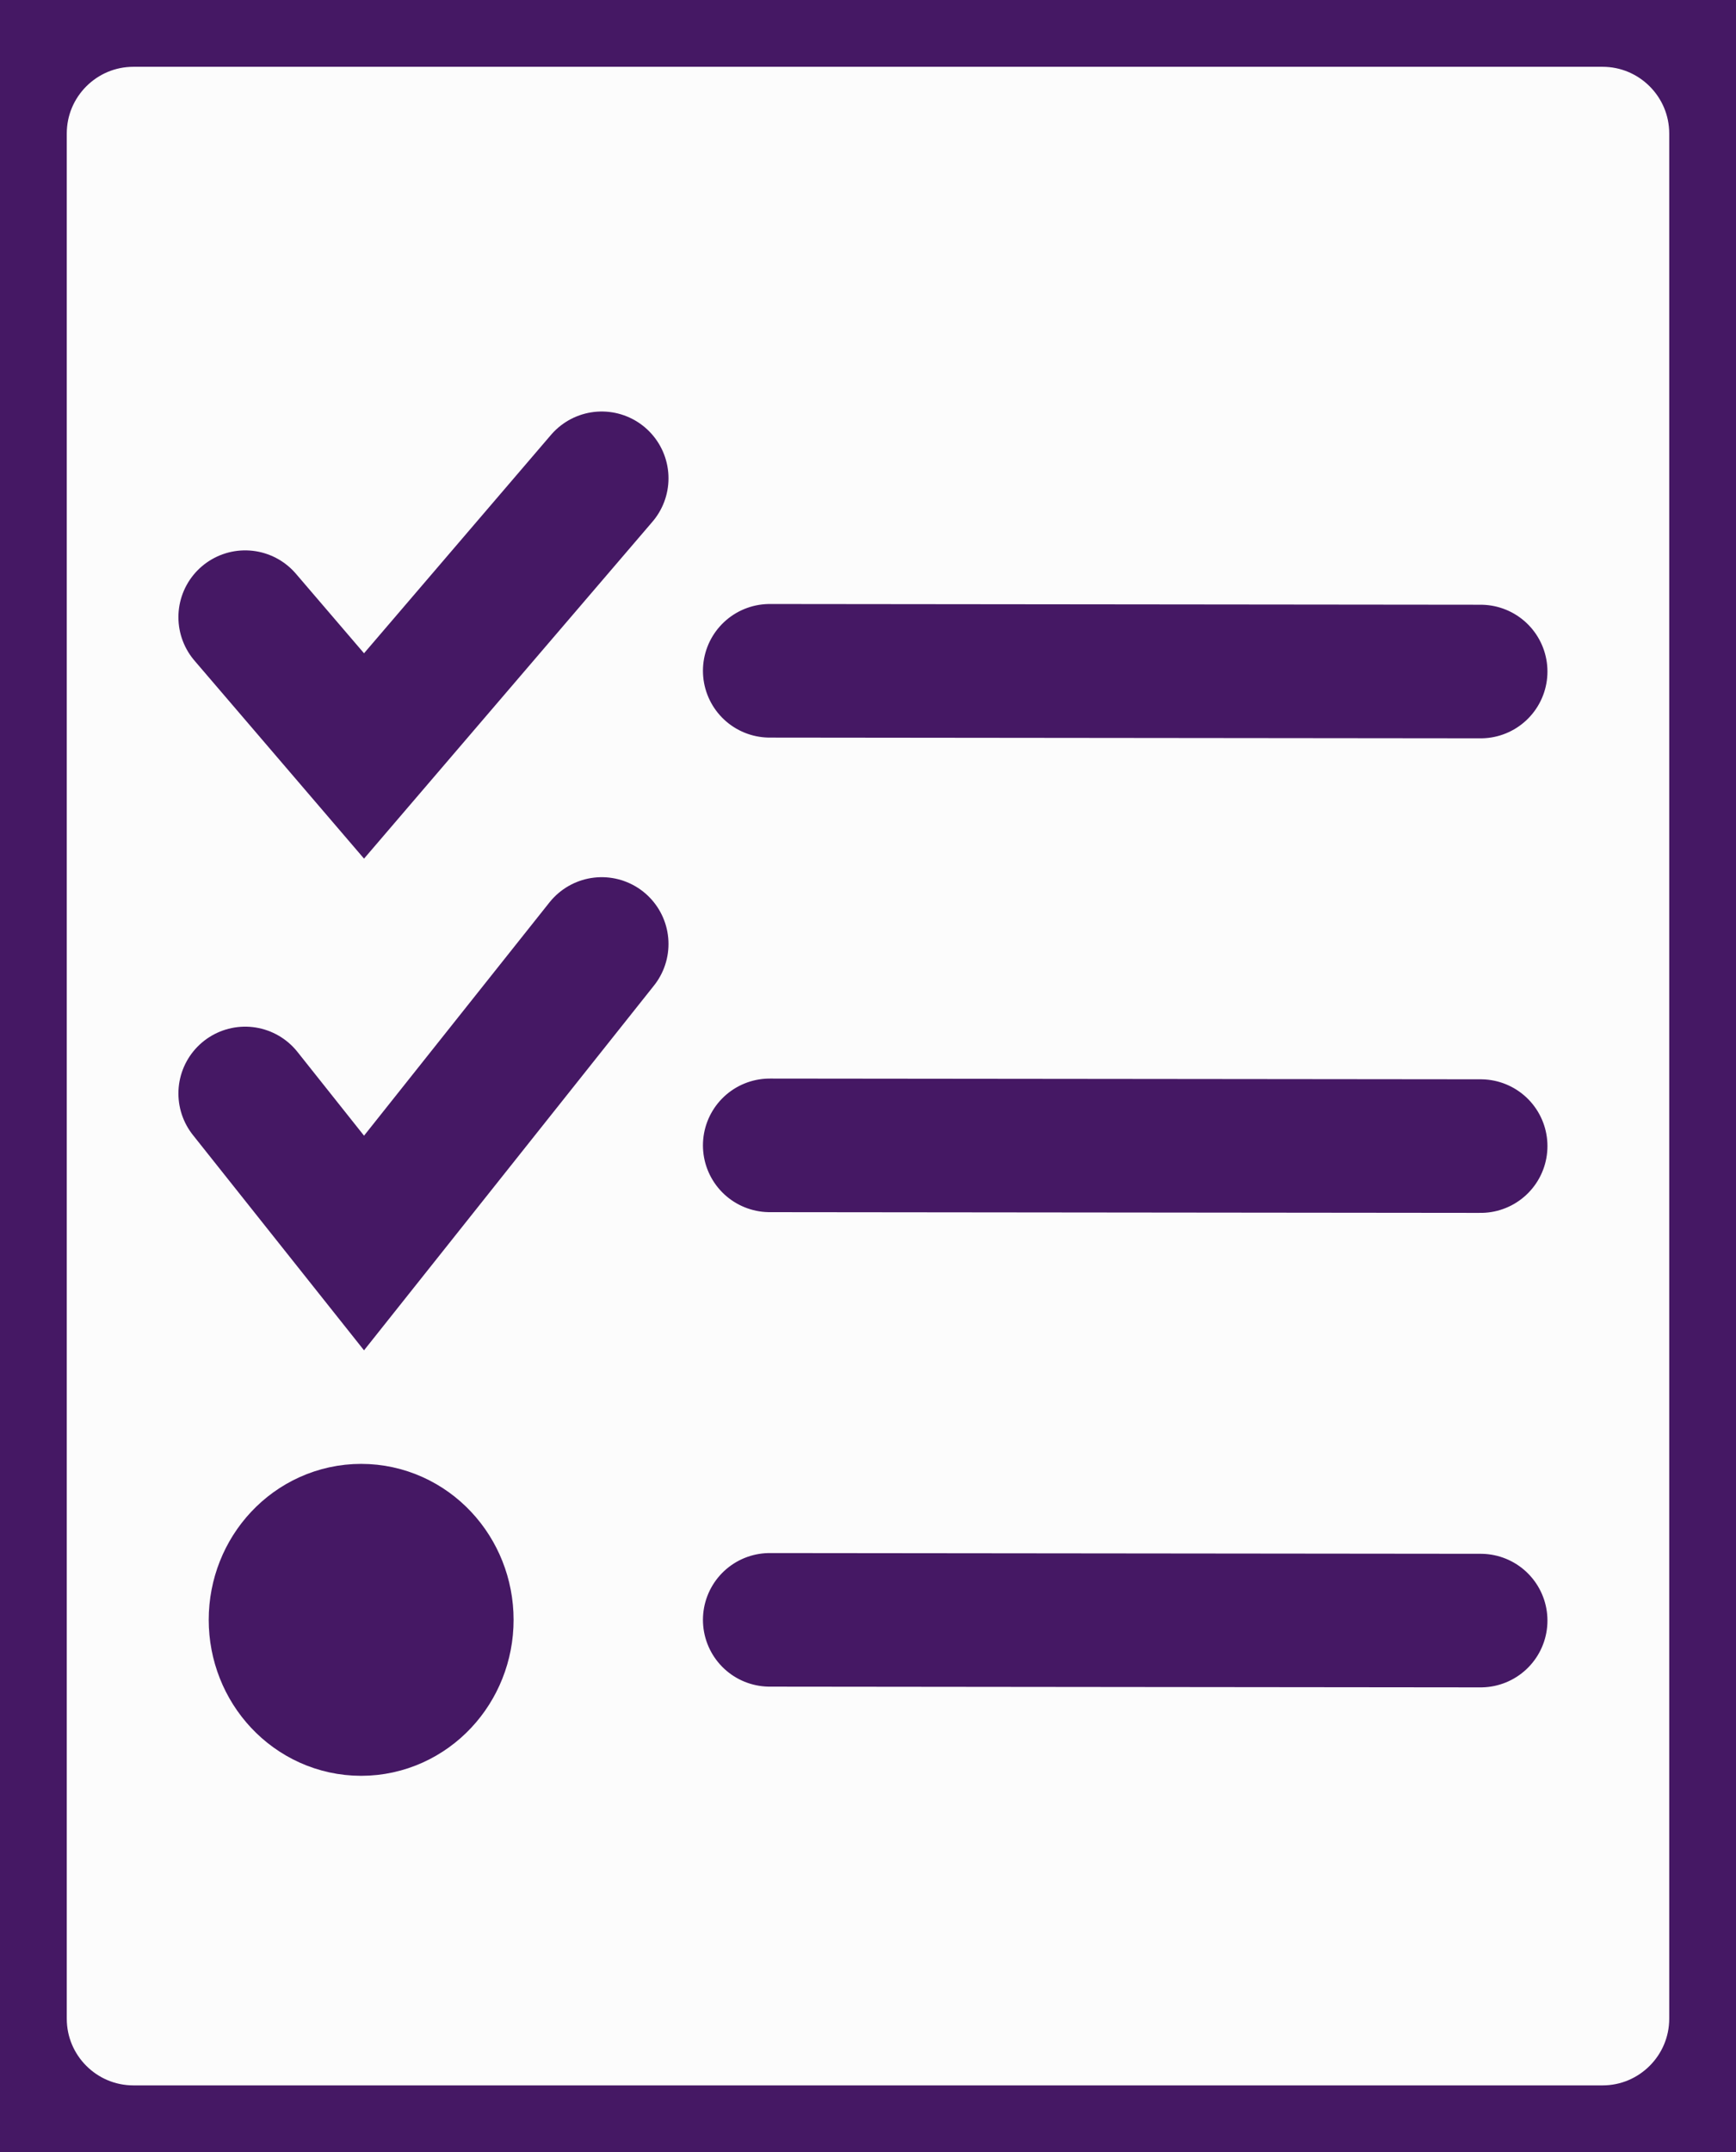 <?xml version="1.0" encoding="utf-8"?>
<svg viewBox="284.118 190.239 26 32.222" xmlns="http://www.w3.org/2000/svg">
  <rect x="284.118" y="190.239" width="26" height="32.222" fill="#808080" stroke="none"/>
  <path d="M 284.118 192.239 C 284.118 191.134 285.013 190.239 286.118 190.239 L 299.328 190.239 L 308.118 190.239 C 309.222 190.239 310.118 191.134 310.118 192.239 L 310.118 203.239 L 310.118 220.461 C 310.118 221.566 309.222 222.461 308.118 222.461 L 286.118 222.461 C 285.013 222.461 284.118 221.566 284.118 220.461 L 284.118 192.239 Z" fill="#FCFCFC" stroke="#451864" stroke-width="2"/>
  <path d="M 295.646 200.282 L 306.294 200.293" stroke="#451864" stroke-width="2" stroke-linecap="round" style=""/>
  <path d="M 295.646 207.387 L 306.294 207.398" stroke="#451864" stroke-width="2" stroke-linecap="round" style=""/>
  <path d="M 295.646 214.491 L 306.294 214.502" stroke="#451864" stroke-width="2" stroke-linecap="round" style=""/>
  <path d="M 287.79 199.479 L 289.57 201.557 L 293.13 197.4" stroke="#451864" stroke-width="2" stroke-linecap="round" style="fill: rgba(0, 0, 0, 0);"/>
  <path d="M 287.79 206.61 L 289.57 208.849 L 293.13 204.372" stroke="#451864" stroke-width="2" stroke-linecap="round" style="fill: rgba(0, 0, 0, 0);"/>
  <rect width="1.52" height="1.774" fill="white" style="" x="288.811" y="213.583"/>
  <ellipse cx="289.527" cy="214.491" rx="0.783" ry="0.835" stroke="#451864" stroke-width="3" style="fill: rgb(69, 24, 100);"/>
</svg>
